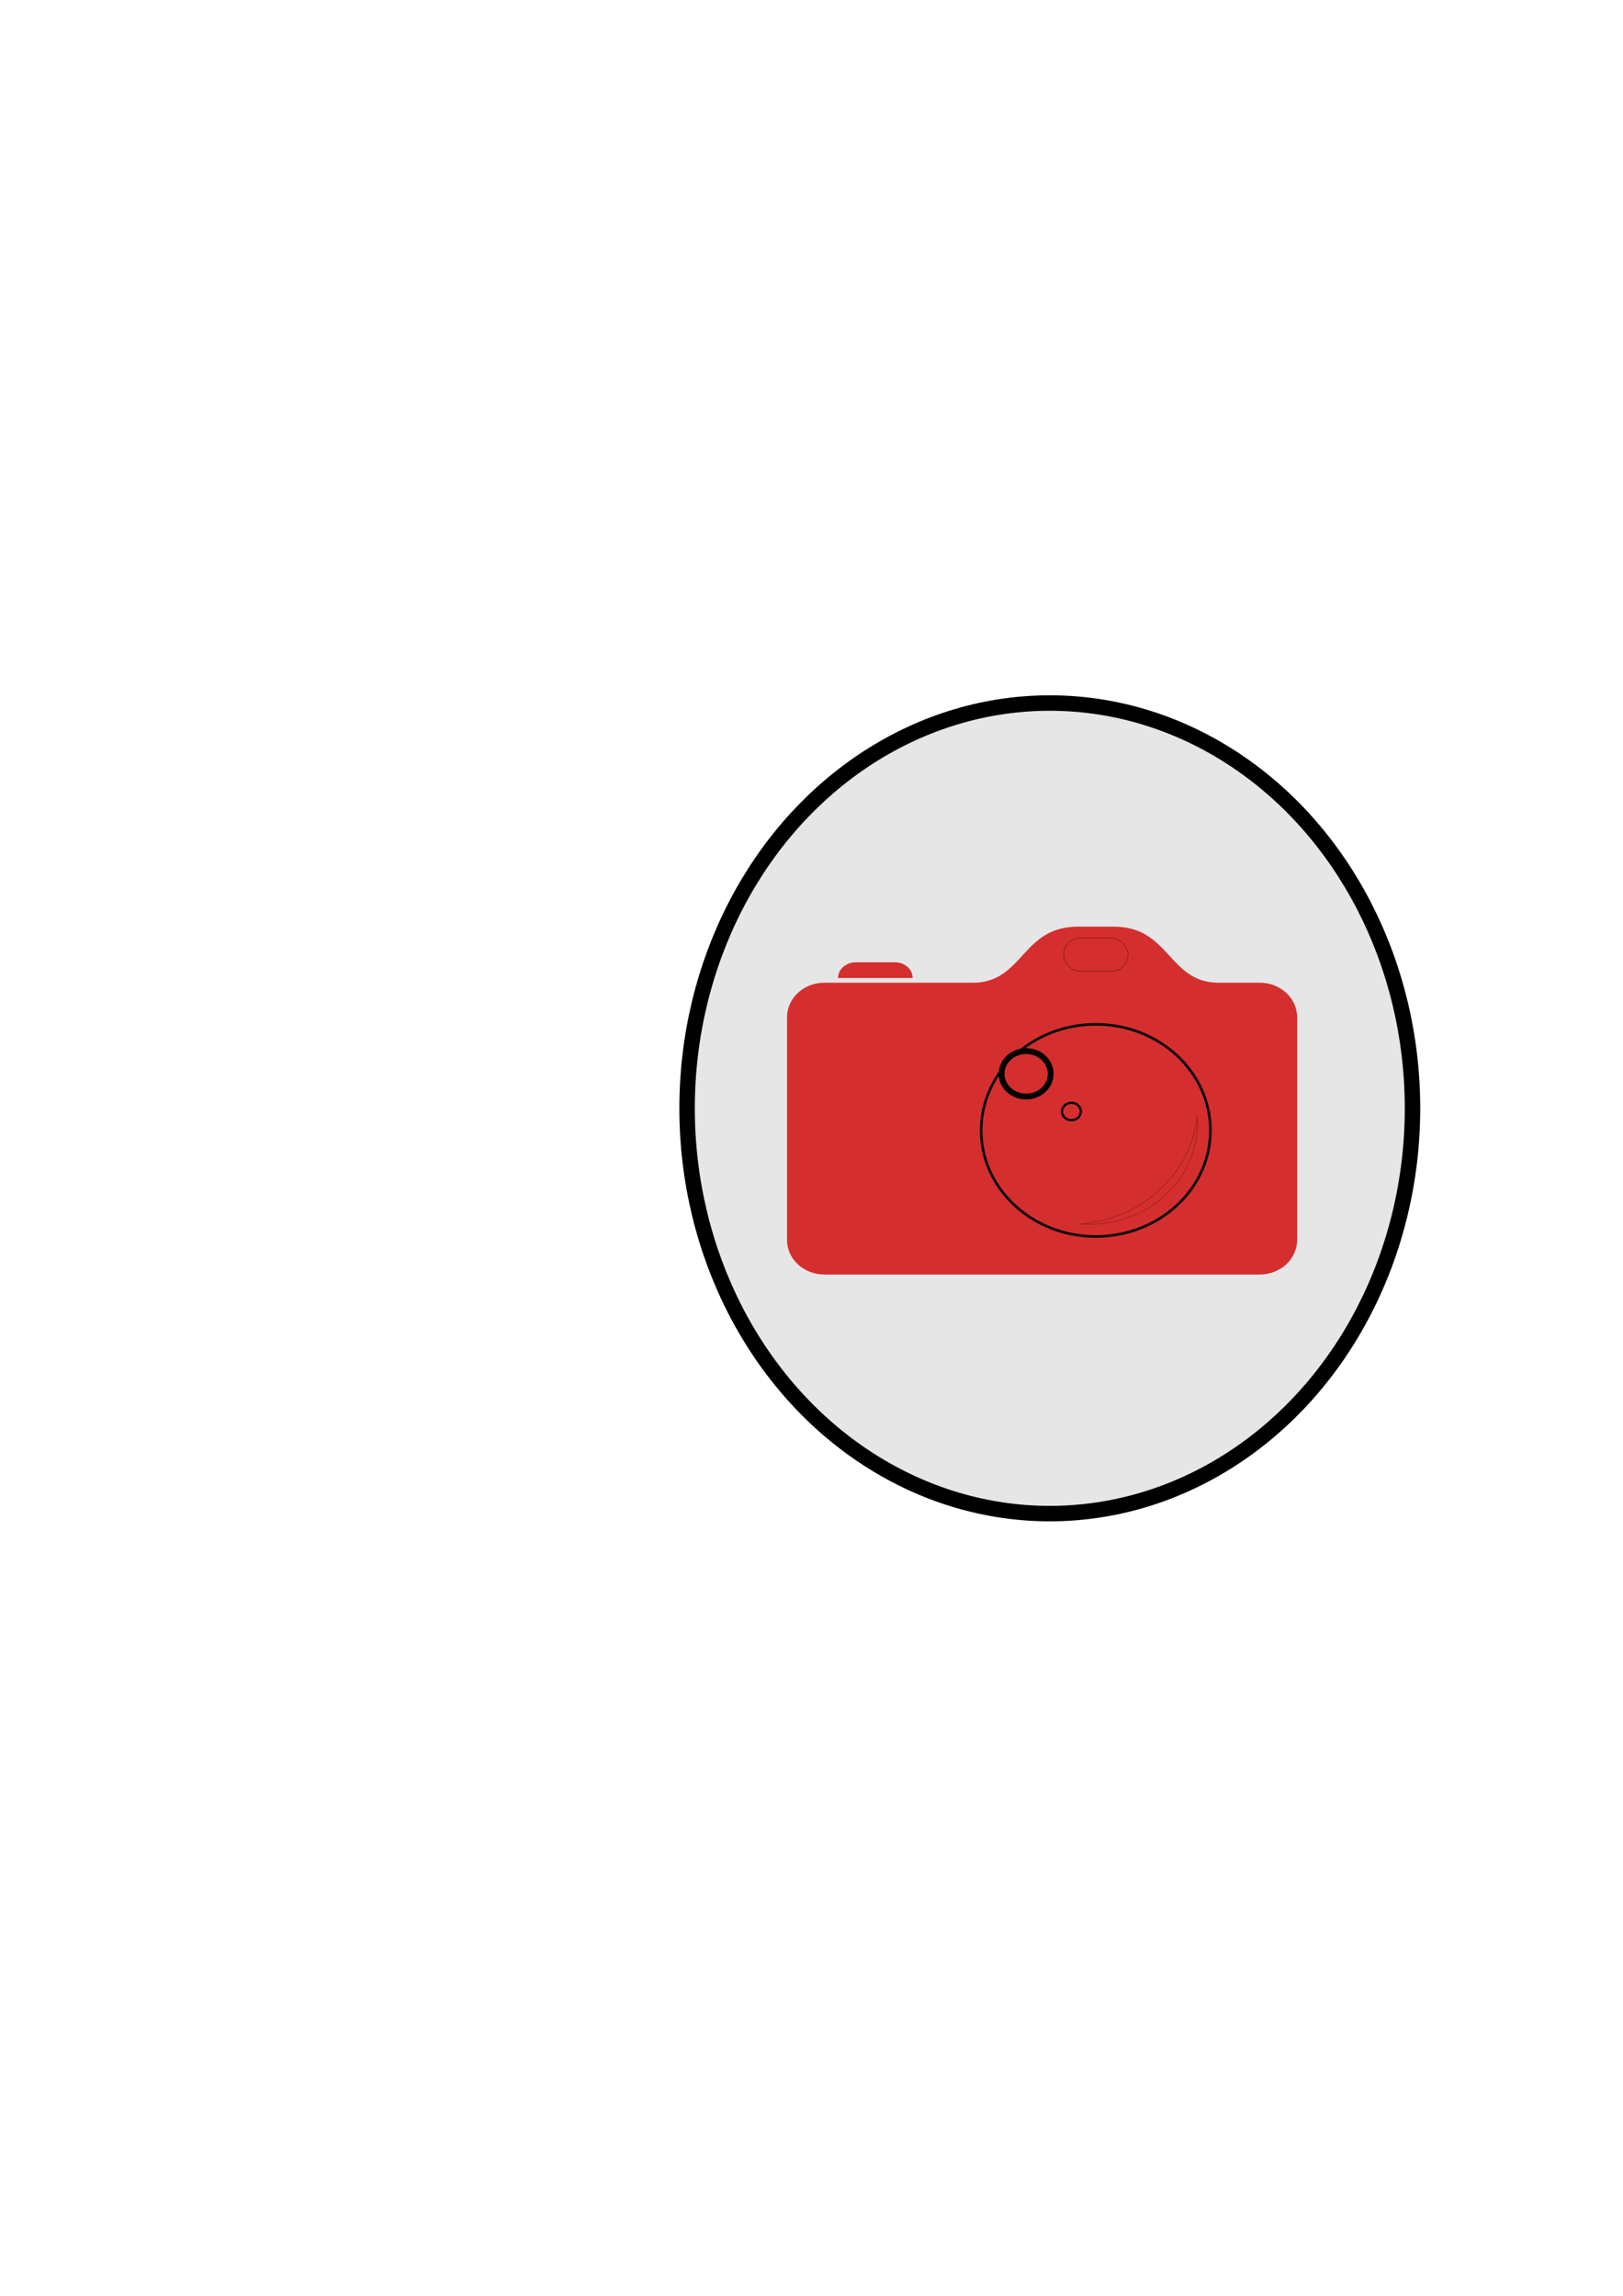 <?xml version="1.0" encoding="UTF-8" standalone="no"?>
<!-- Created with Inkscape (http://www.inkscape.org/) -->

<svg
   width="210mm"
   height="297mm"
   viewBox="0 0 210 297"
   version="1.1"
   id="svg12477"
   inkscape:version="1.1.1 (3bf5ae0d25, 2021-09-20)"
   sodipodi:docname="photo rdr2.svg"
   xmlns:inkscape="http://www.inkscape.org/namespaces/inkscape"
   xmlns:sodipodi="http://sodipodi.sourceforge.net/DTD/sodipodi-0.dtd"
   xmlns="http://www.w3.org/2000/svg"
   xmlns:svg="http://www.w3.org/2000/svg">
  <sodipodi:namedview
     id="namedview12479"
     pagecolor="#ffffff"
     bordercolor="#999999"
     borderopacity="1"
     inkscape:pageshadow="0"
     inkscape:pageopacity="0"
     inkscape:pagecheckerboard="0"
     inkscape:document-units="mm"
     showgrid="false"
     inkscape:zoom="0.72337262"
     inkscape:cx="296.52767"
     inkscape:cy="415.41523"
     inkscape:window-width="1920"
     inkscape:window-height="1001"
     inkscape:window-x="-9"
     inkscape:window-y="-9"
     inkscape:window-maximized="1"
     inkscape:current-layer="layer1" />
  <defs
     id="defs12474" />
  <g
     inkscape:label="Calque 1"
     inkscape:groupmode="layer"
     id="layer1">
    <g
       id="g1286"
       transform="translate(-13.167,-5.121)">
      <ellipse
         style="fill:#e6e6e6;fill-opacity:1;stroke:#000000;stroke-width:2;stroke-miterlimit:4;stroke-dasharray:none;paint-order:stroke markers fill"
         id="path12866"
         cx="149"
         cy="148.5"
         rx="46.93"
         ry="52.43" />
      <path
         style="color:#000000;display:inline;overflow:visible;visibility:visible;fill:#d52e2e;fill-opacity:1;fill-rule:nonzero;stroke:#000000;stroke-width:0;stroke-miterlimit:4;stroke-dasharray:none;stroke-opacity:1;marker:none;enable-background:accumulate"
         d="m 152.618,125 c -7.215,0 -7.031,7.102 -13.379,7.25 h -4.769 -0.867 -2.349 -9.649 -1.654 -0.111 c -2.681,0 -4.84,1.997 -4.84,4.479 v 28.793 c 0,2.481 2.158,4.479 4.84,4.479 h 56.321 c 2.681,0 4.84,-1.997 4.84,-4.479 v -28.793 c 0,-2.481 -2.158,-4.479 -4.84,-4.479 h -5.495 C 164.317,132.102 164.501,125 157.286,125 Z m -28.725,4.609 c -1.266,0 -2.289,0.903 -2.289,2.034 h 9.649 c 0,-1.131 -1.012,-2.034 -2.279,-2.034 z"
         id="path3829"
         inkscape:connector-curvature="0" />
      <ellipse
         style="color:#000000;display:inline;overflow:visible;visibility:visible;fill:#d52e2e;fill-opacity:1;stroke:#000000;stroke-width:0.328;stroke-linecap:round;stroke-linejoin:round;stroke-miterlimit:4;stroke-dasharray:none;stroke-opacity:1;marker:none;enable-background:accumulate"
         id="path3772"
         cx="154.951"
         cy="151.356"
         rx="14.829"
         ry="13.723" />
      <ellipse
         style="color:#000000;display:inline;overflow:visible;visibility:visible;fill:#d52e2e;fill-opacity:1;stroke:#000000;stroke-width:0.753;stroke-miterlimit:4;stroke-dasharray:none;stroke-opacity:1;marker:none;enable-background:accumulate"
         id="path3775"
         cx="145.937"
         cy="144.035"
         rx="3.176"
         ry="2.939" />
      <path
         style="color:#000000;display:inline;overflow:visible;visibility:visible;fill:#d52e2e;fill-opacity:1;fill-rule:nonzero;stroke:#000000;stroke-width:0.026;stroke-miterlimit:4;stroke-dasharray:none;stroke-opacity:1;marker:none;enable-background:accumulate"
         d="m 168.042,149.574 c -0.732,7.365 -7.063,13.216 -15.023,13.893 0.347,0.024 0.695,0.037 1.049,0.037 7.754,0 14.025,-5.794 14.025,-12.969 0,-0.322 -0.025,-0.645 -0.05,-0.961 z"
         id="path3784"
         inkscape:connector-curvature="0" />
      <ellipse
         id="path3792"
         style="color:#000000;display:inline;overflow:visible;visibility:visible;fill:#d52e2e;fill-opacity:1;stroke:#000000;stroke-width:0.289;stroke-miterlimit:4;stroke-dasharray:none;stroke-opacity:1;marker:none;enable-background:accumulate"
         cx="151.8"
         cy="148.914"
         rx="1.218"
         ry="1.127" />
      <rect
         style="color:#000000;display:inline;overflow:visible;visibility:visible;fill:#d52e2e;fill-opacity:1;fill-rule:nonzero;stroke:#000000;stroke-width:0.033;stroke-miterlimit:4;stroke-dasharray:none;stroke-opacity:1;marker:none;enable-background:accumulate"
         id="rect3797"
         width="8.332"
         height="4.298"
         x="150.786"
         y="126.476"
         ry="2.149" />
    </g>
  </g>
</svg>
